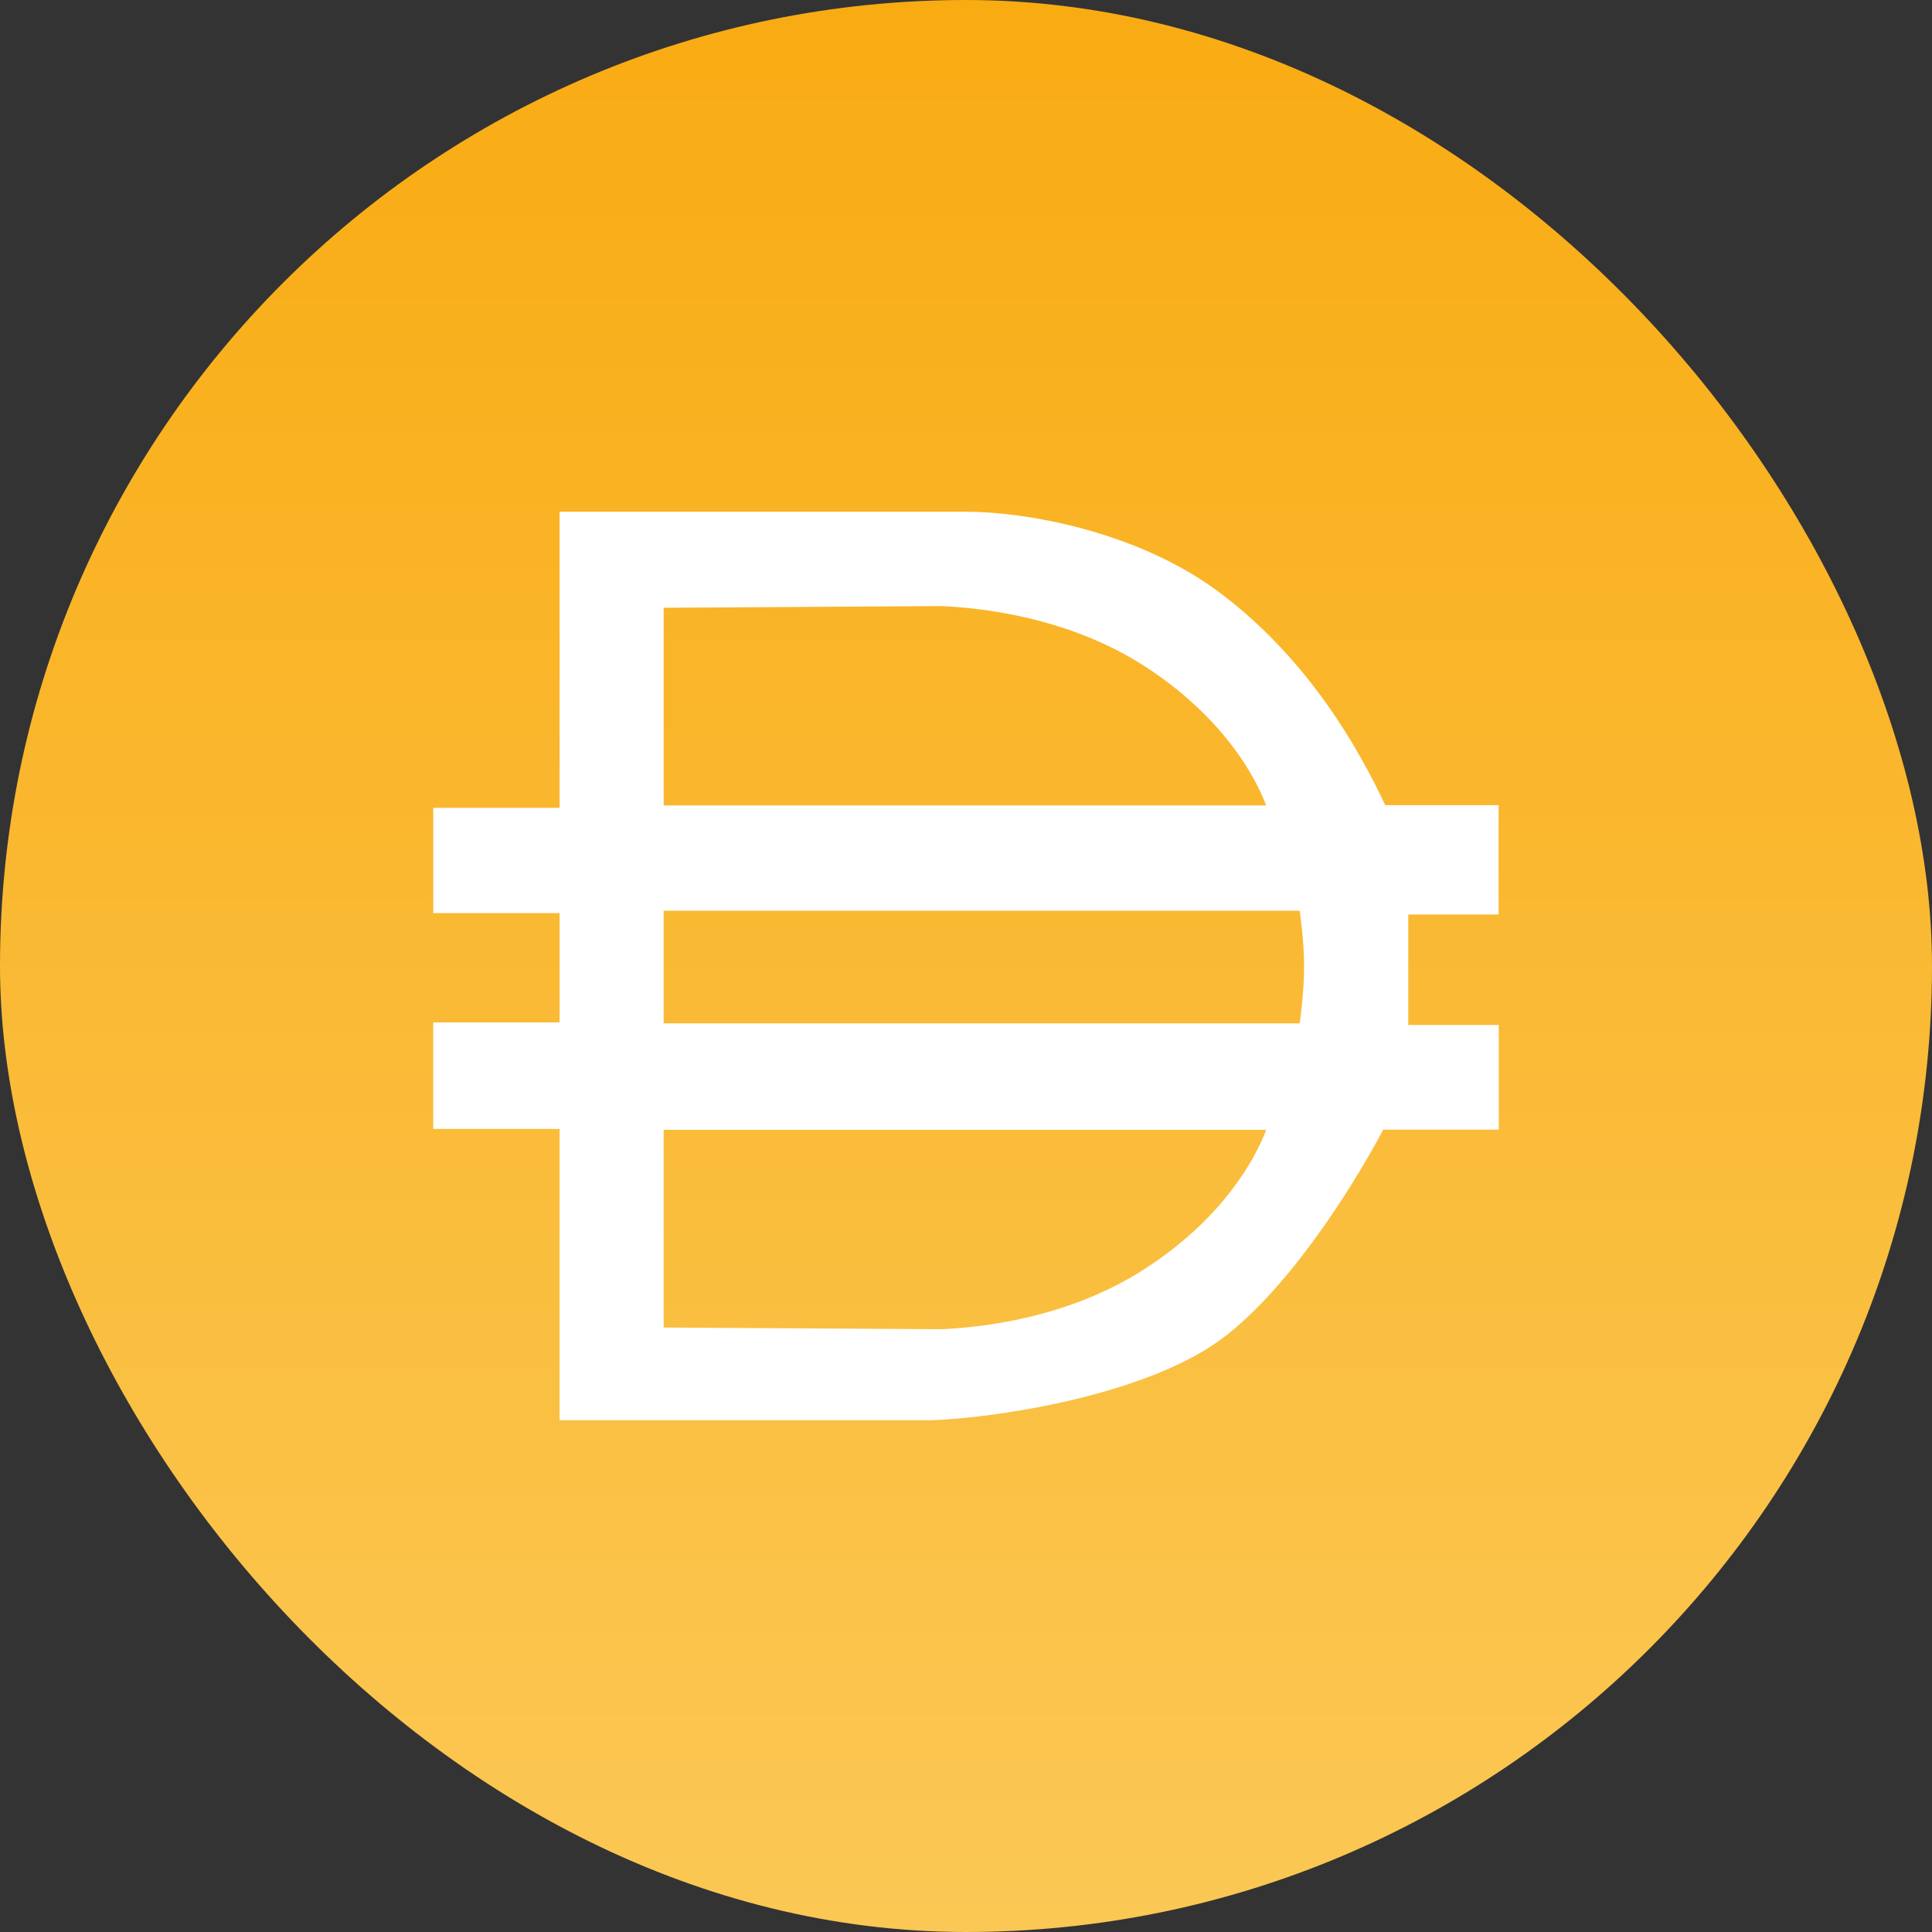 <svg width="24" height="24" viewBox="0 0 24 24" fill="none" xmlns="http://www.w3.org/2000/svg">
<rect x="0" y="0" width="24" height="24" fill="#333333" stroke="none"/>
<rect width="24" height="24" rx="12" fill="url(#paint0_linear_275_4149)"/>
<path fill-rule="evenodd" clip-rule="evenodd" d="M6.951 6.357V10.035H5.382V11.343H6.951V12.701H5.382V14.024H6.951L6.951 17.643H11.574C12.421 17.61 14.315 17.32 15.246 16.579C16.135 15.872 16.917 14.536 17.183 14.033H18.618V12.733H17.494V11.36H18.616V10.002H17.208C16.886 9.318 16.265 8.2 15.16 7.368C14.112 6.579 12.692 6.357 12.014 6.357H6.951ZM8.244 7.55V10.006H15.729C15.591 9.639 15.189 8.905 14.225 8.28C13.262 7.656 12.161 7.55 11.695 7.529L8.244 7.55ZM16.145 11.313H8.244V12.712H16.145C16.145 12.712 16.2 12.336 16.2 12.007C16.2 11.679 16.145 11.313 16.145 11.313ZM8.244 14.035V16.491L11.695 16.512C12.161 16.491 13.262 16.385 14.225 15.76C15.189 15.136 15.591 14.402 15.729 14.035H8.244Z" fill="white"/>
<defs>
<linearGradient id="paint0_linear_275_4149" x1="12" y1="0" x2="12" y2="24" gradientUnits="userSpaceOnUse">
<stop stop-color="#F9AB12"/>
<stop offset="1" stop-color="#FBC855"/>
</linearGradient>
</defs>
</svg>
